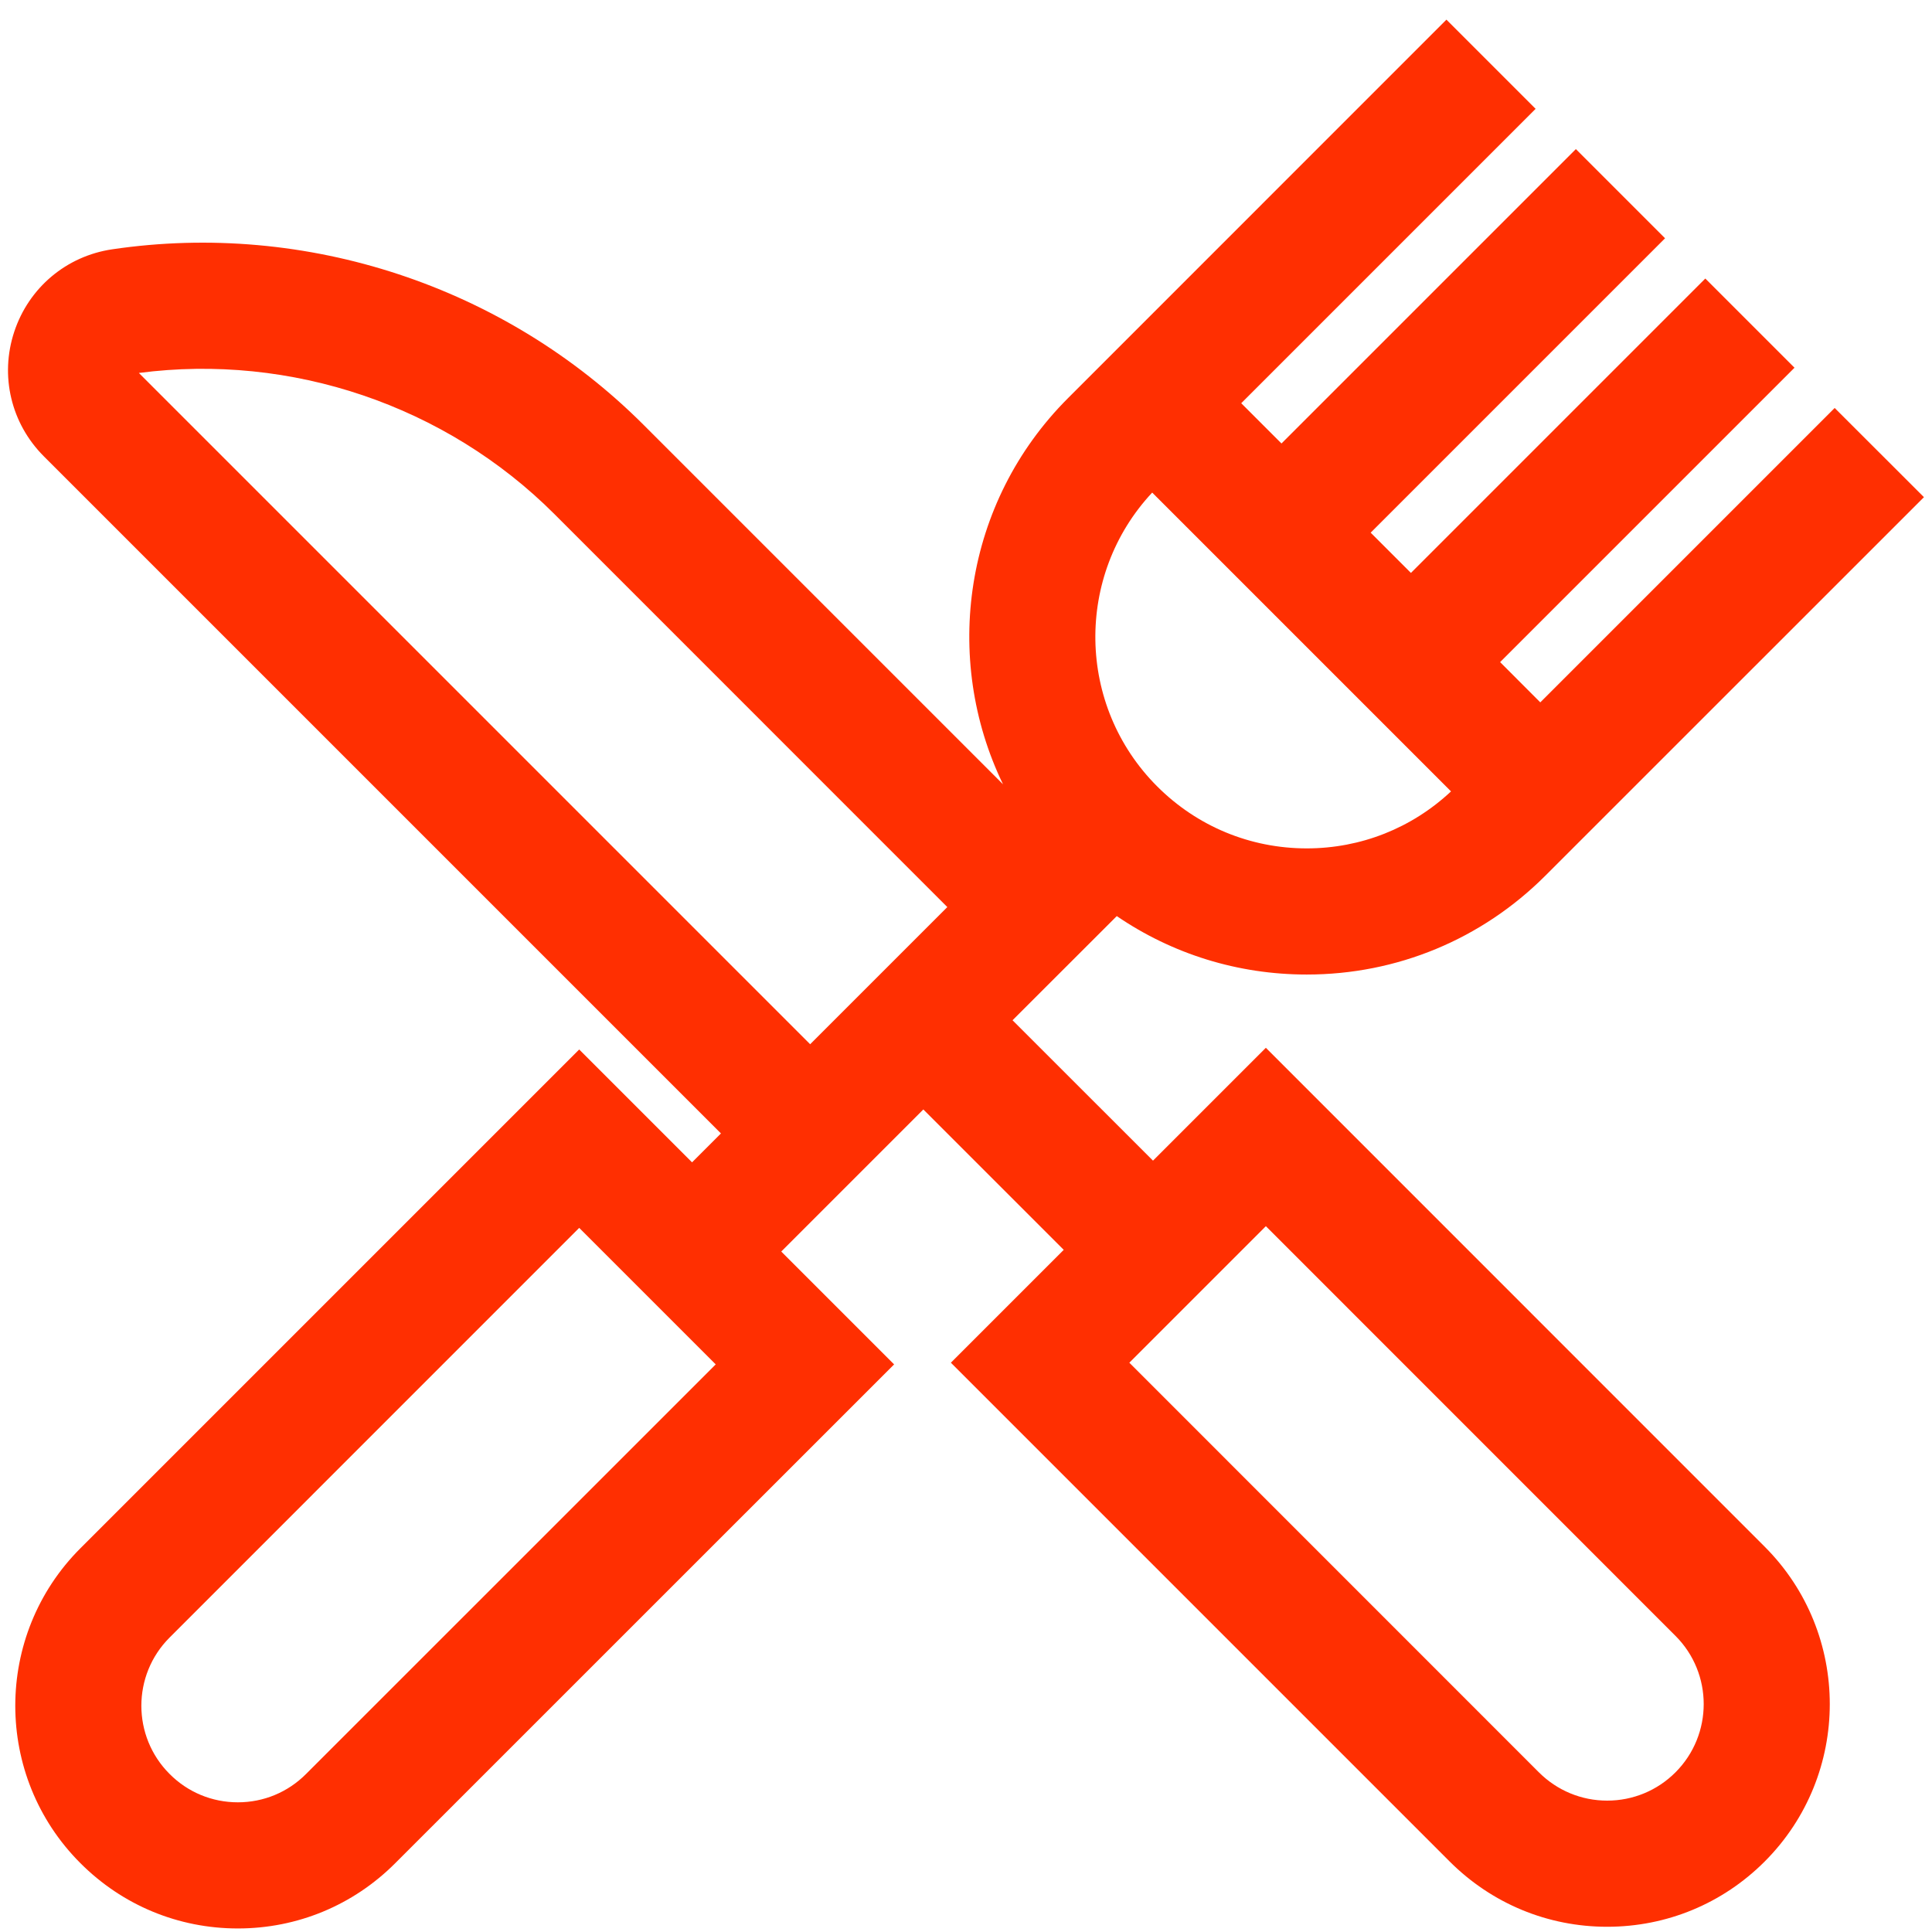 <svg width="24" height="24" viewBox="0 0 24 24" fill="none" xmlns="http://www.w3.org/2000/svg">
<path d="M15.725 13.016L14.323 14.418L12.578 12.674L13.873 11.38C14.563 11.851 15.378 12.106 16.233 12.106C17.353 12.106 18.406 11.669 19.198 10.877L23.9 6.176L22.791 5.068L19.134 8.725L18.635 8.225L22.292 4.568L21.184 3.46L17.527 7.117L17.027 6.617L20.684 2.96L19.576 1.852L15.919 5.509L15.419 5.009L19.076 1.352L17.968 0.244L13.267 4.946C11.971 6.241 11.703 8.18 12.46 9.743L7.995 5.278C6.272 3.555 3.805 2.74 1.394 3.097C0.824 3.181 0.358 3.574 0.177 4.121C-0.004 4.668 0.137 5.261 0.545 5.669L8.956 14.08L8.597 14.439L7.195 13.037L0.999 19.233C-0.08 20.312 -0.08 22.067 0.999 23.145C1.521 23.668 2.216 23.956 2.955 23.956C3.693 23.956 4.388 23.668 4.91 23.145L11.107 16.949L9.705 15.547L11.47 13.782L13.214 15.526L11.812 16.928L18.009 23.125C18.532 23.647 19.226 23.935 19.965 23.935C20.704 23.935 21.399 23.647 21.921 23.125C23 22.046 23 20.291 21.921 19.213L15.725 13.016ZM14.313 6.119L18.025 9.831C17.537 10.288 16.904 10.539 16.233 10.539C15.531 10.539 14.871 10.265 14.375 9.769C13.372 8.766 13.351 7.148 14.313 6.119ZM3.802 22.037C3.576 22.264 3.275 22.389 2.955 22.389C2.634 22.389 2.333 22.264 2.107 22.037H2.107C1.639 21.57 1.639 20.809 2.107 20.342L7.195 15.253L8.891 16.949L3.802 22.037ZM10.064 12.972L1.725 4.633C3.615 4.386 5.538 5.037 6.887 6.386L11.768 11.268L10.064 12.972ZM20.813 22.017C20.587 22.243 20.285 22.368 19.965 22.368C19.645 22.368 19.344 22.243 19.117 22.017L14.029 16.928L15.725 15.232L20.813 20.321C21.281 20.788 21.281 21.549 20.813 22.017Z" fill="#FF2F01"/>
</svg>
